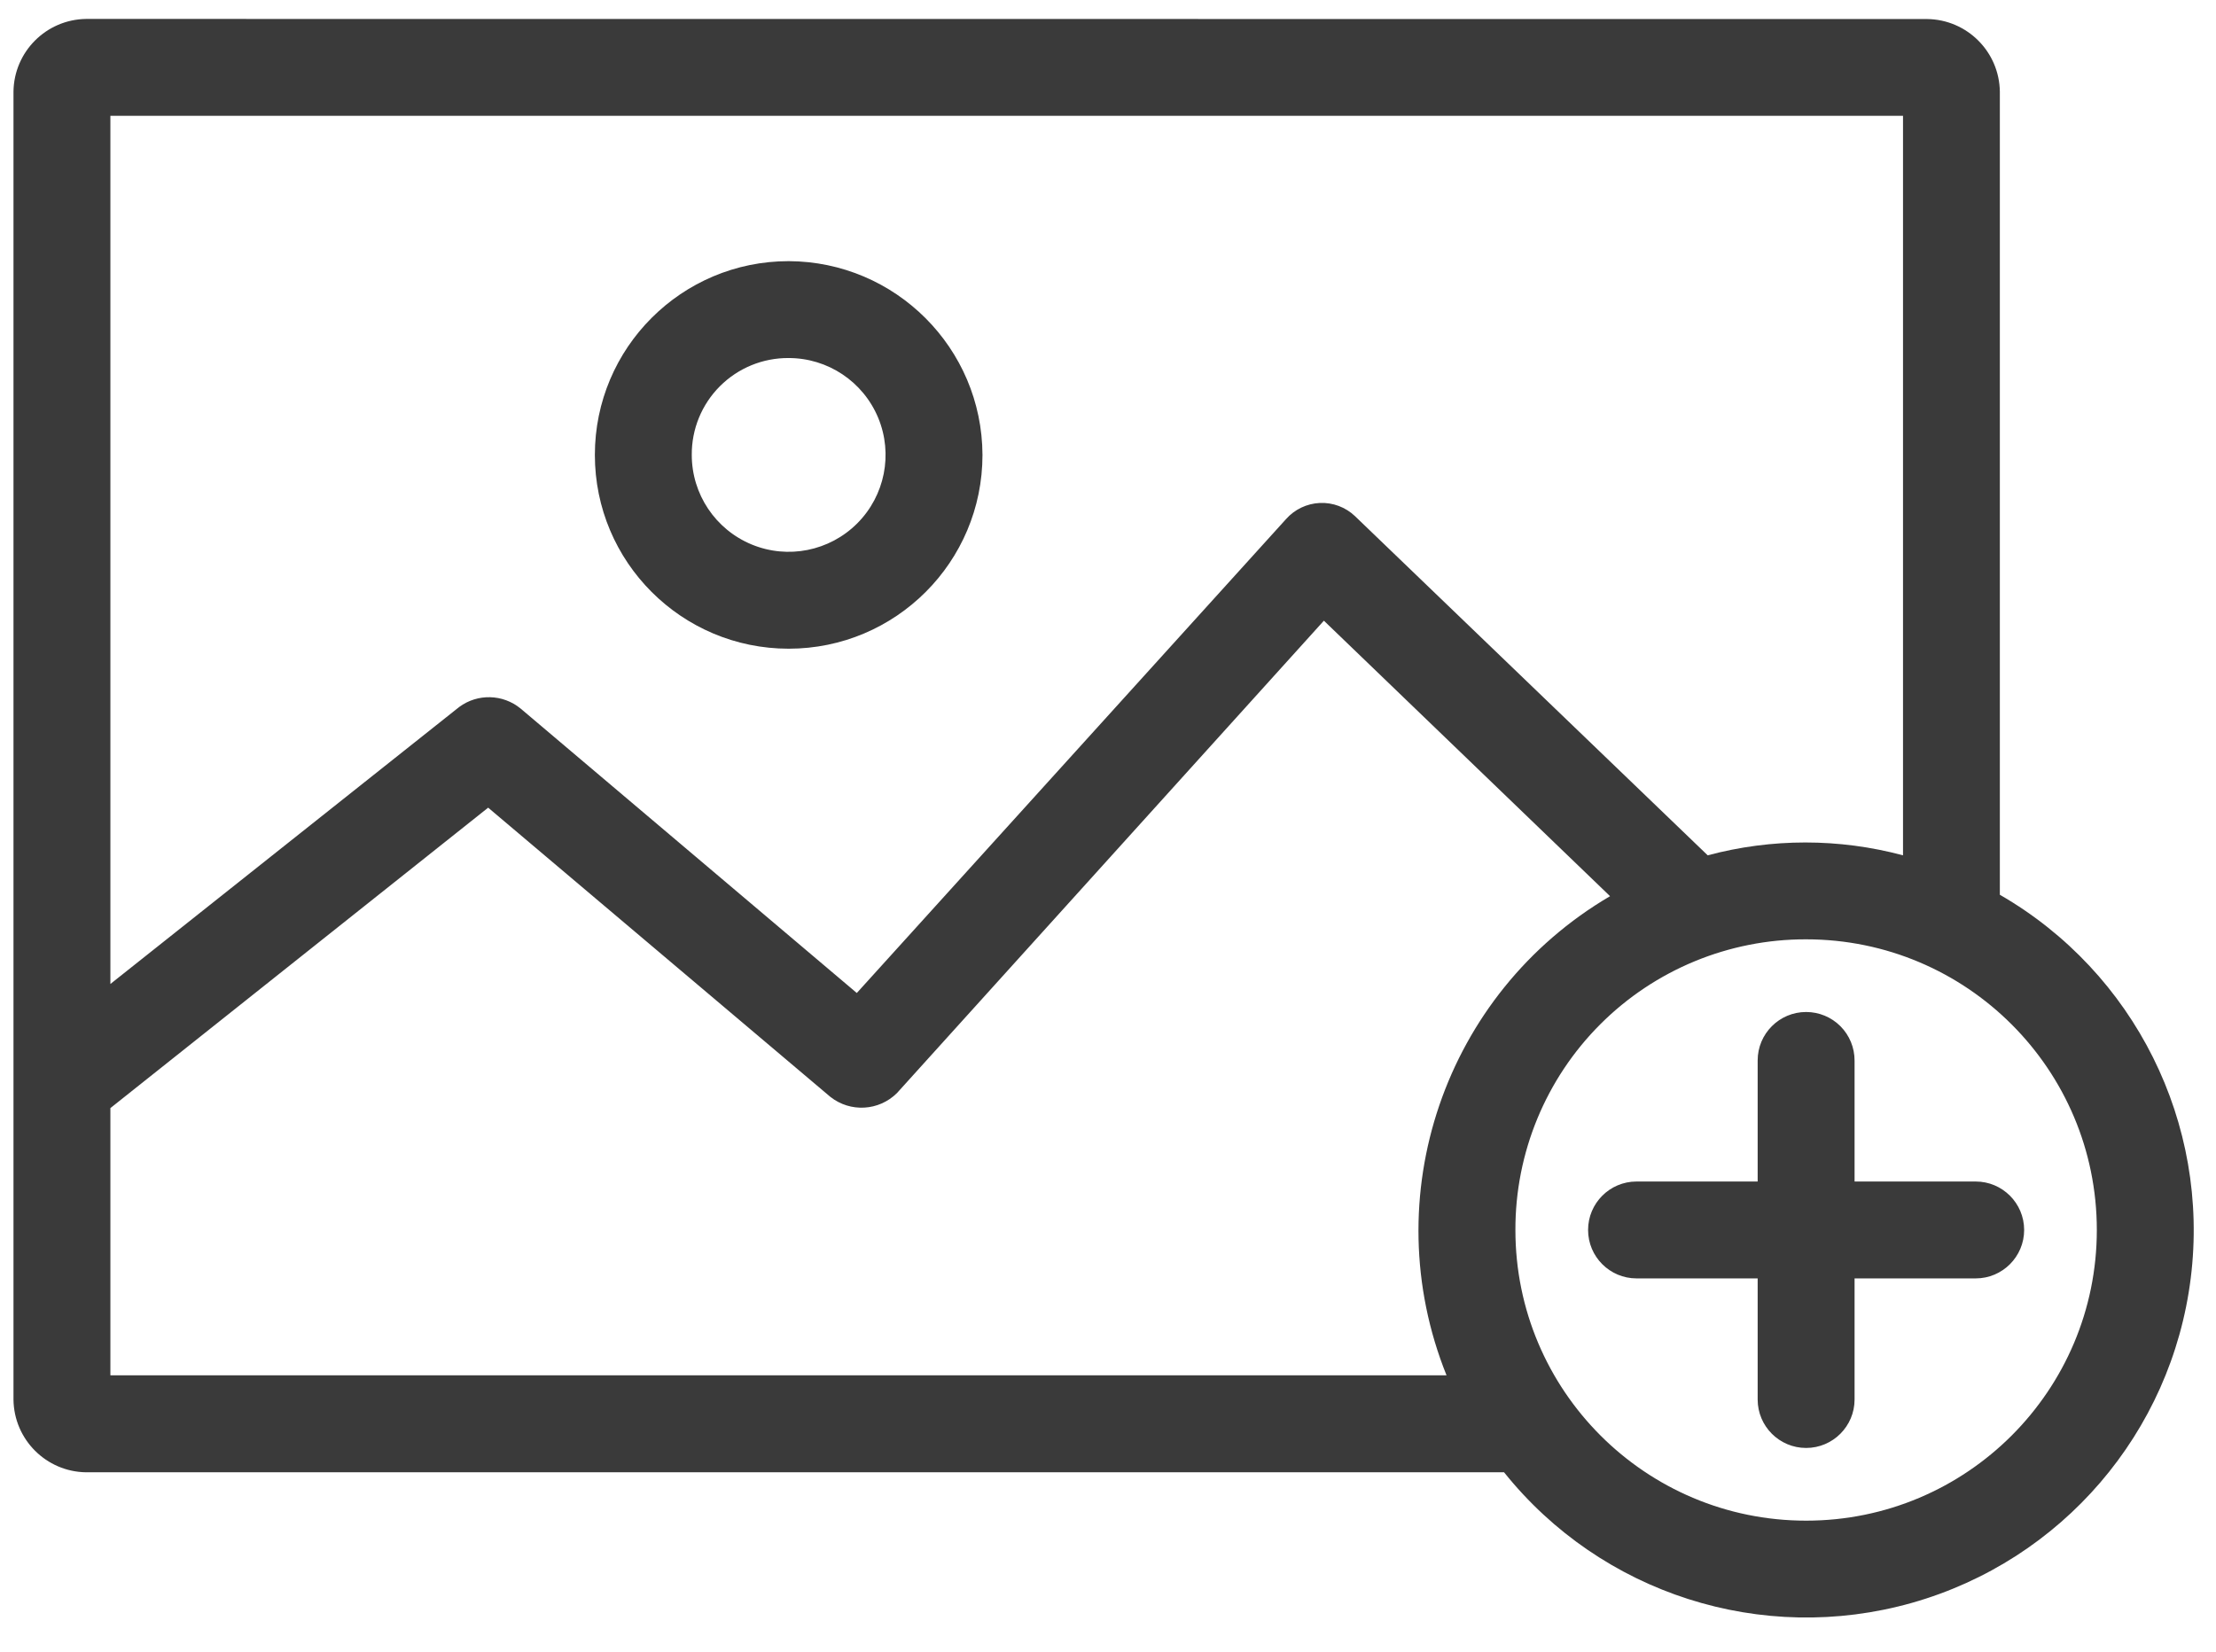 <?xml version="1.0" encoding="UTF-8"?>
<svg width="59px" height="44px" viewBox="0 0 59 44" version="1.1" xmlns="http://www.w3.org/2000/svg" xmlns:xlink="http://www.w3.org/1999/xlink">
    <!-- Generator: Sketch 43 (38999) - http://www.bohemiancoding.com/sketch -->
    <title>AddPhotos-hover</title>
    <desc>Created with Sketch.</desc>
    <defs></defs>
    <g id="Page-1" stroke="none" stroke-width="1" fill="none" fill-rule="evenodd">
        <g id="AddPhotos" transform="translate(-1680, -207)" fill-rule="nonzero" fill="#3A3A3A">
            <g id="AddPhotos-hover" transform="translate(1680, 207)">
                <path d="M2.294,0.504 C1.23,0.518 0.371,1.378 0.359,2.442 L0.359,37.27 C0.372,38.333 1.231,39.192 2.294,39.205 L40.045,39.205 C42.636,42.441 46.913,43.811 50.903,42.682 C54.892,41.553 57.817,38.145 58.328,34.031 C58.839,29.917 56.837,25.897 53.245,23.826 L53.245,2.442 C53.232,1.379 52.373,0.52 51.31,0.507 L2.294,0.504 Z M2.939,3.084 L50.667,3.084 L50.667,22.776 C48.964,22.32 47.17,22.32 45.467,22.776 L36.074,13.742 C35.823,13.504 35.486,13.378 35.14,13.393 C34.794,13.409 34.469,13.564 34.24,13.823 L22.812,26.442 L13.859,18.866 C13.388,18.481 12.715,18.464 12.226,18.826 L2.939,26.202 L2.939,3.084 Z M20.998,6.954 C18.148,6.954 15.838,9.264 15.838,12.114 C15.838,14.964 18.148,17.274 20.998,17.274 C23.848,17.274 26.158,14.964 26.158,12.114 C26.147,9.269 23.843,6.965 20.998,6.954 L20.998,6.954 Z M20.998,9.534 C22.042,9.534 22.982,10.163 23.382,11.127 C23.781,12.091 23.56,13.2 22.822,13.938 C22.084,14.676 20.975,14.897 20.011,14.498 C19.047,14.098 18.418,13.158 18.418,12.114 C18.413,11.428 18.683,10.769 19.168,10.284 C19.653,9.799 20.312,9.529 20.998,9.534 L20.998,9.534 Z M35.248,16.528 L42.867,23.864 C38.457,26.452 36.605,31.878 38.513,36.622 L2.939,36.622 L2.939,29.507 L12.997,21.507 L22.107,29.207 C22.638,29.628 23.4,29.585 23.881,29.107 L35.248,16.528 Z M48.087,25.013 C52.362,25.013 55.827,28.478 55.827,32.753 C55.827,37.028 52.362,40.493 48.087,40.493 C43.812,40.493 40.347,37.028 40.347,32.753 C40.342,30.699 41.155,28.727 42.608,27.274 C44.061,25.821 46.033,25.008 48.087,25.013 L48.087,25.013 Z M48.087,26.948 C47.375,26.948 46.797,27.526 46.797,28.238 L46.797,31.462 L43.572,31.462 C42.86,31.462 42.282,32.04 42.282,32.752 C42.282,33.464 42.86,34.042 43.572,34.042 L46.797,34.042 L46.797,37.267 C46.797,37.979 47.375,38.557 48.087,38.557 C48.799,38.557 49.377,37.979 49.377,37.267 L49.377,34.042 L52.602,34.042 C53.314,34.042 53.892,33.464 53.892,32.752 C53.892,32.04 53.314,31.462 52.602,31.462 L49.377,31.462 L49.377,28.242 C49.378,27.899 49.243,27.57 49.001,27.327 C48.759,27.084 48.43,26.948 48.087,26.948 Z" id="Path_4"></path>
            </g>
        </g>
    </g>
</svg>